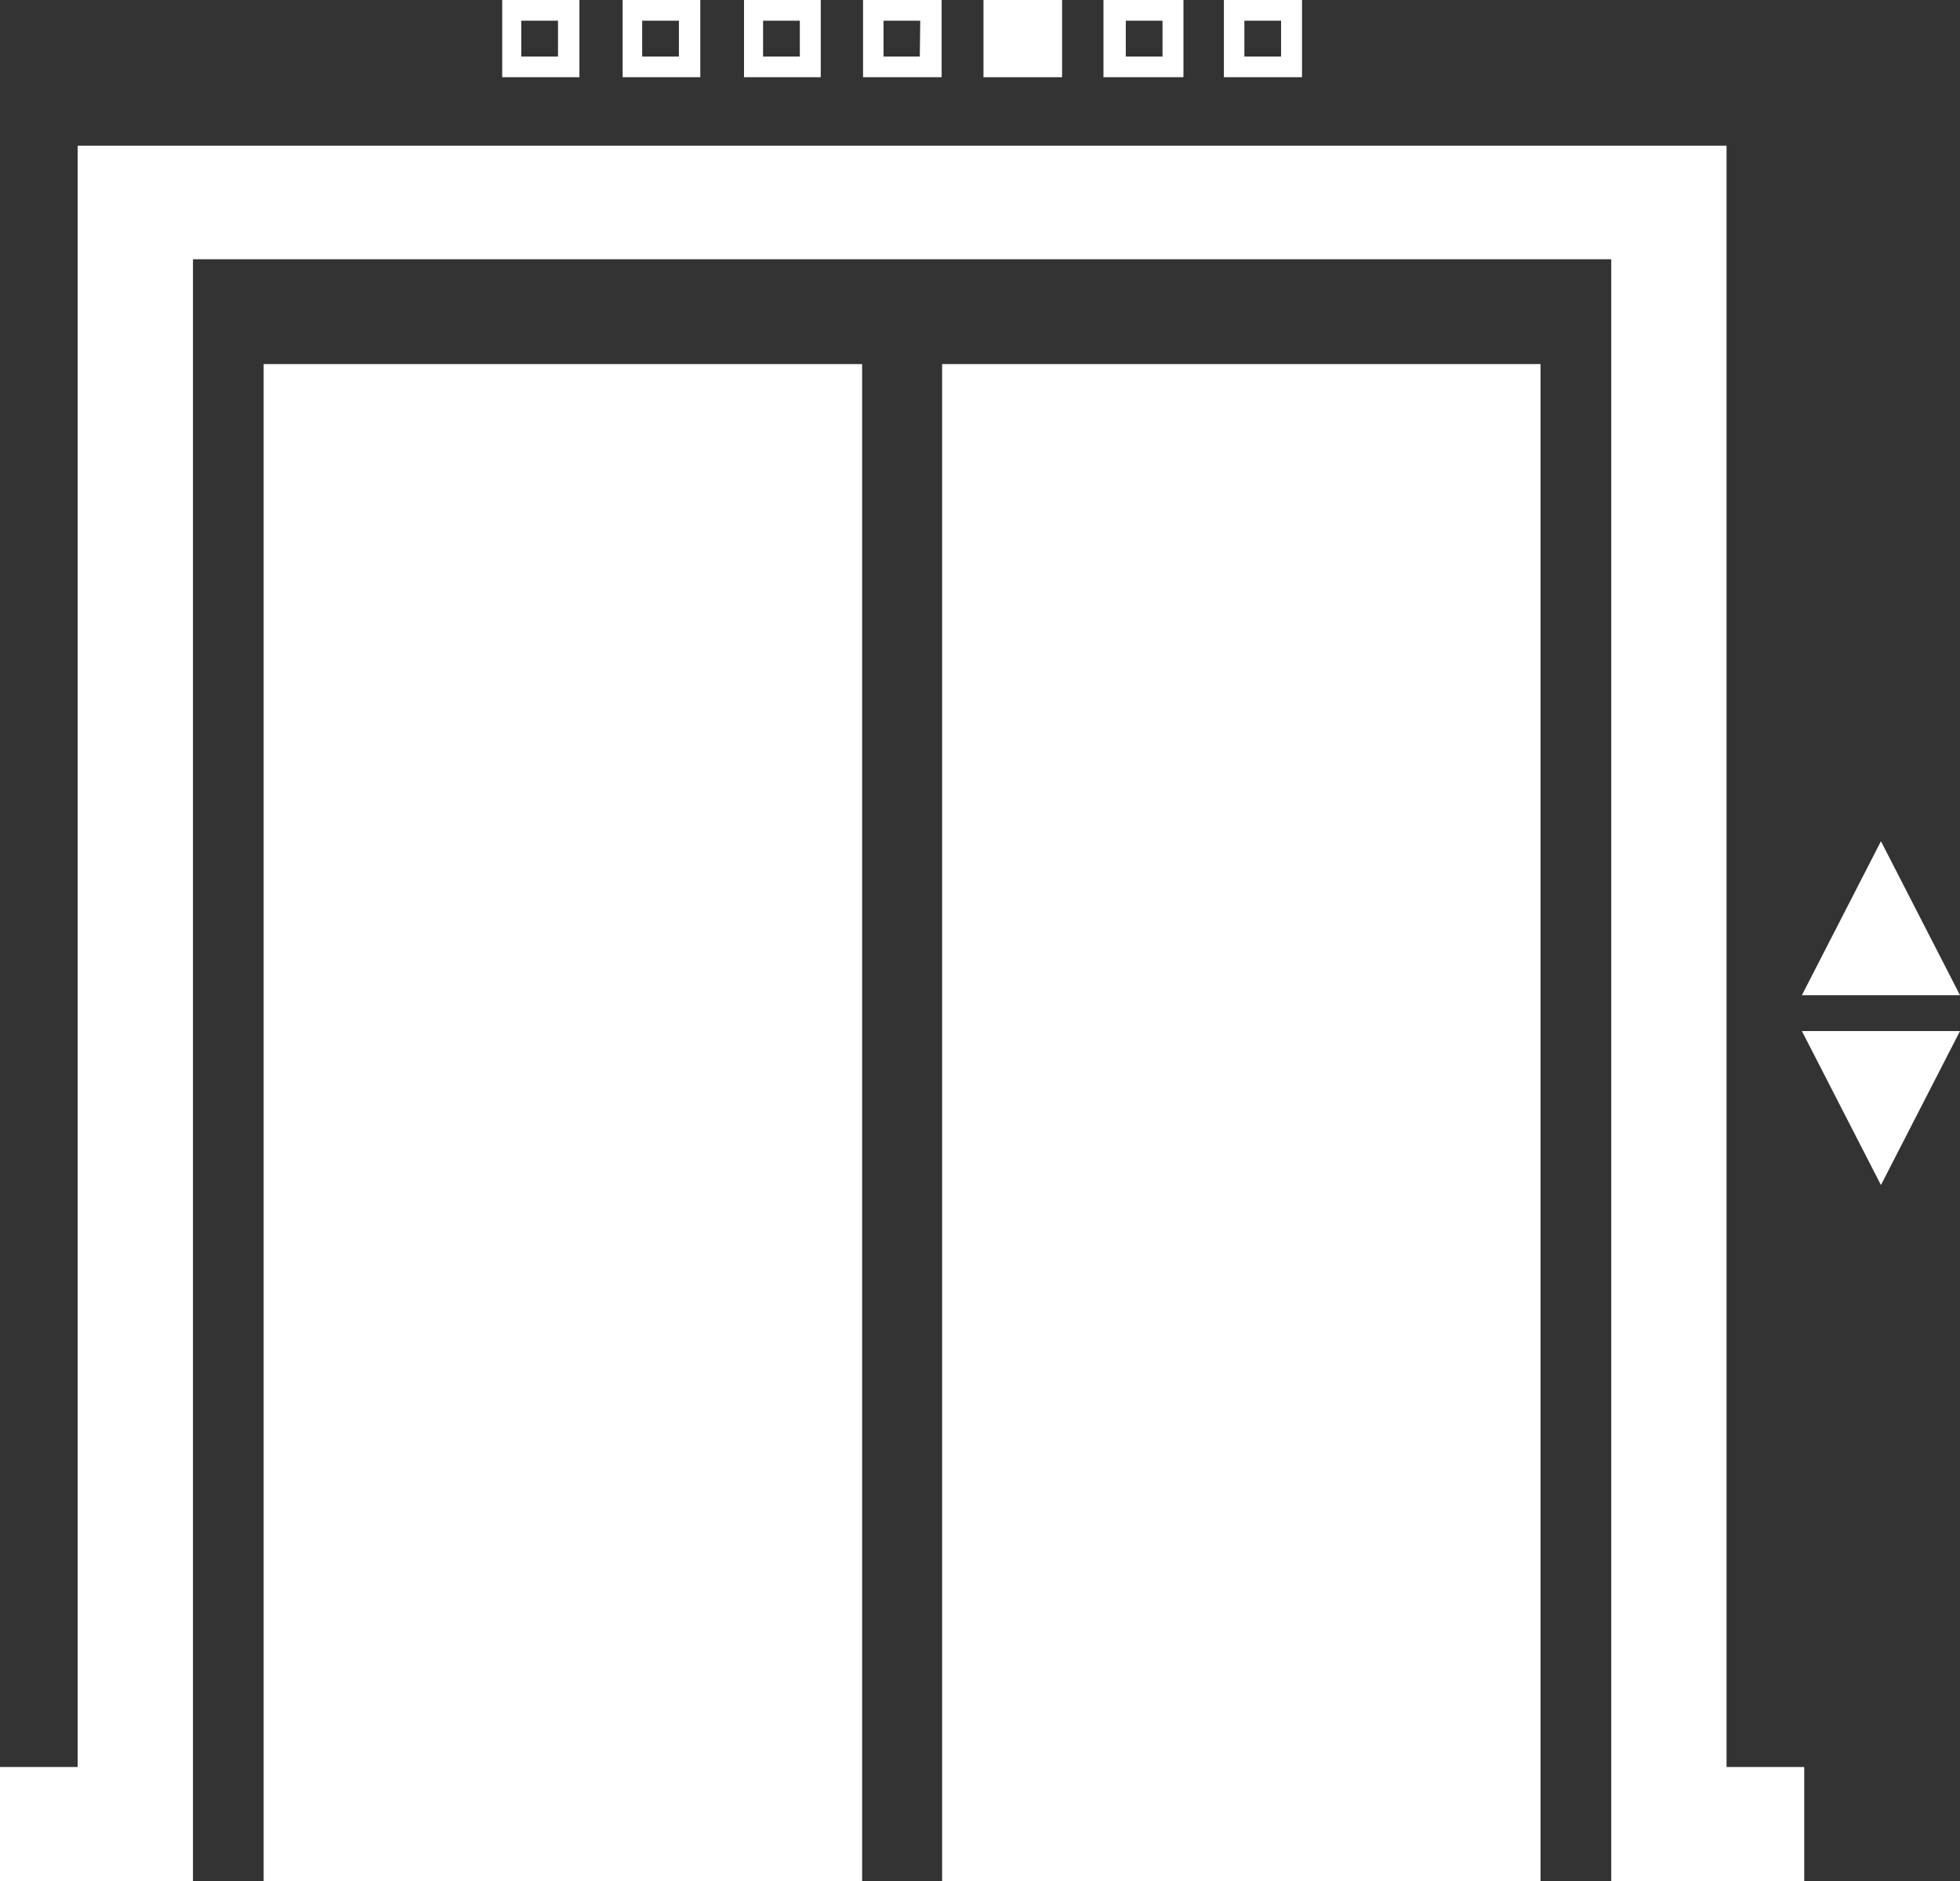 <svg width="99" height="95" viewBox="0 0 99 95" fill="none" xmlns="http://www.w3.org/2000/svg">
<rect x="0" y="0" width="99" height="95" fill="#333333" stroke="none"/>
<g clip-path="url(#clip0_25_121)">
<path d="M43.546 18.387H13.317V95H43.546V18.387Z" fill="white"/>
<path d="M77.814 18.387H47.586V95H77.814V18.387Z" fill="white"/>
<path fill-rule="evenodd" clip-rule="evenodd" d="M3.922 7.359H9.747H81.384H87.209V13.094V89.242H91.132V95H87.209H81.384V89.242V13.094H9.747V89.242V95H3.922H0V89.242H3.922V13.094V7.359Z" fill="white"/>
<path d="M53.105 0.511H50.193V3.366H53.105V0.511Z" fill="white"/>
<path d="M52.565 1.045H50.71V2.856H52.565V1.045ZM50.217 0H53.646V3.9H49.676V0H50.217Z" fill="white"/>
<path d="M64.708 1.045H62.853V2.856H64.708V1.045ZM62.36 0H65.765V3.9H61.819V0H62.36ZM28.185 1.045H26.33V2.856H28.185V1.045ZM25.836 0H29.266V3.9H25.367V0H25.836ZM34.292 1.045H32.437V2.856H34.292V1.045ZM31.943 0H35.372V3.9H31.45V0H31.943ZM40.399 1.045H38.543V2.856H40.399V1.045ZM38.05 0H41.456V3.9H37.58V0H38.05ZM46.482 1.045H44.627V2.856H46.459L46.482 1.045ZM44.133 0H47.562V3.9H43.593V0H44.133ZM58.719 1.045H56.864V2.856H58.719V1.045ZM56.37 0H59.776V3.9H55.736V0H56.37Z" fill="white"/>
<path fill-rule="evenodd" clip-rule="evenodd" d="M91.014 52.074H99L95.007 59.851L91.014 52.074ZM91.014 50.263H99L95.007 42.485L91.014 50.263Z" fill="white"/>
</g>
<defs>
<clipPath id="clip0_25_121">
<rect width="99" height="95" fill="white"/>
</clipPath>
</defs>
</svg>
